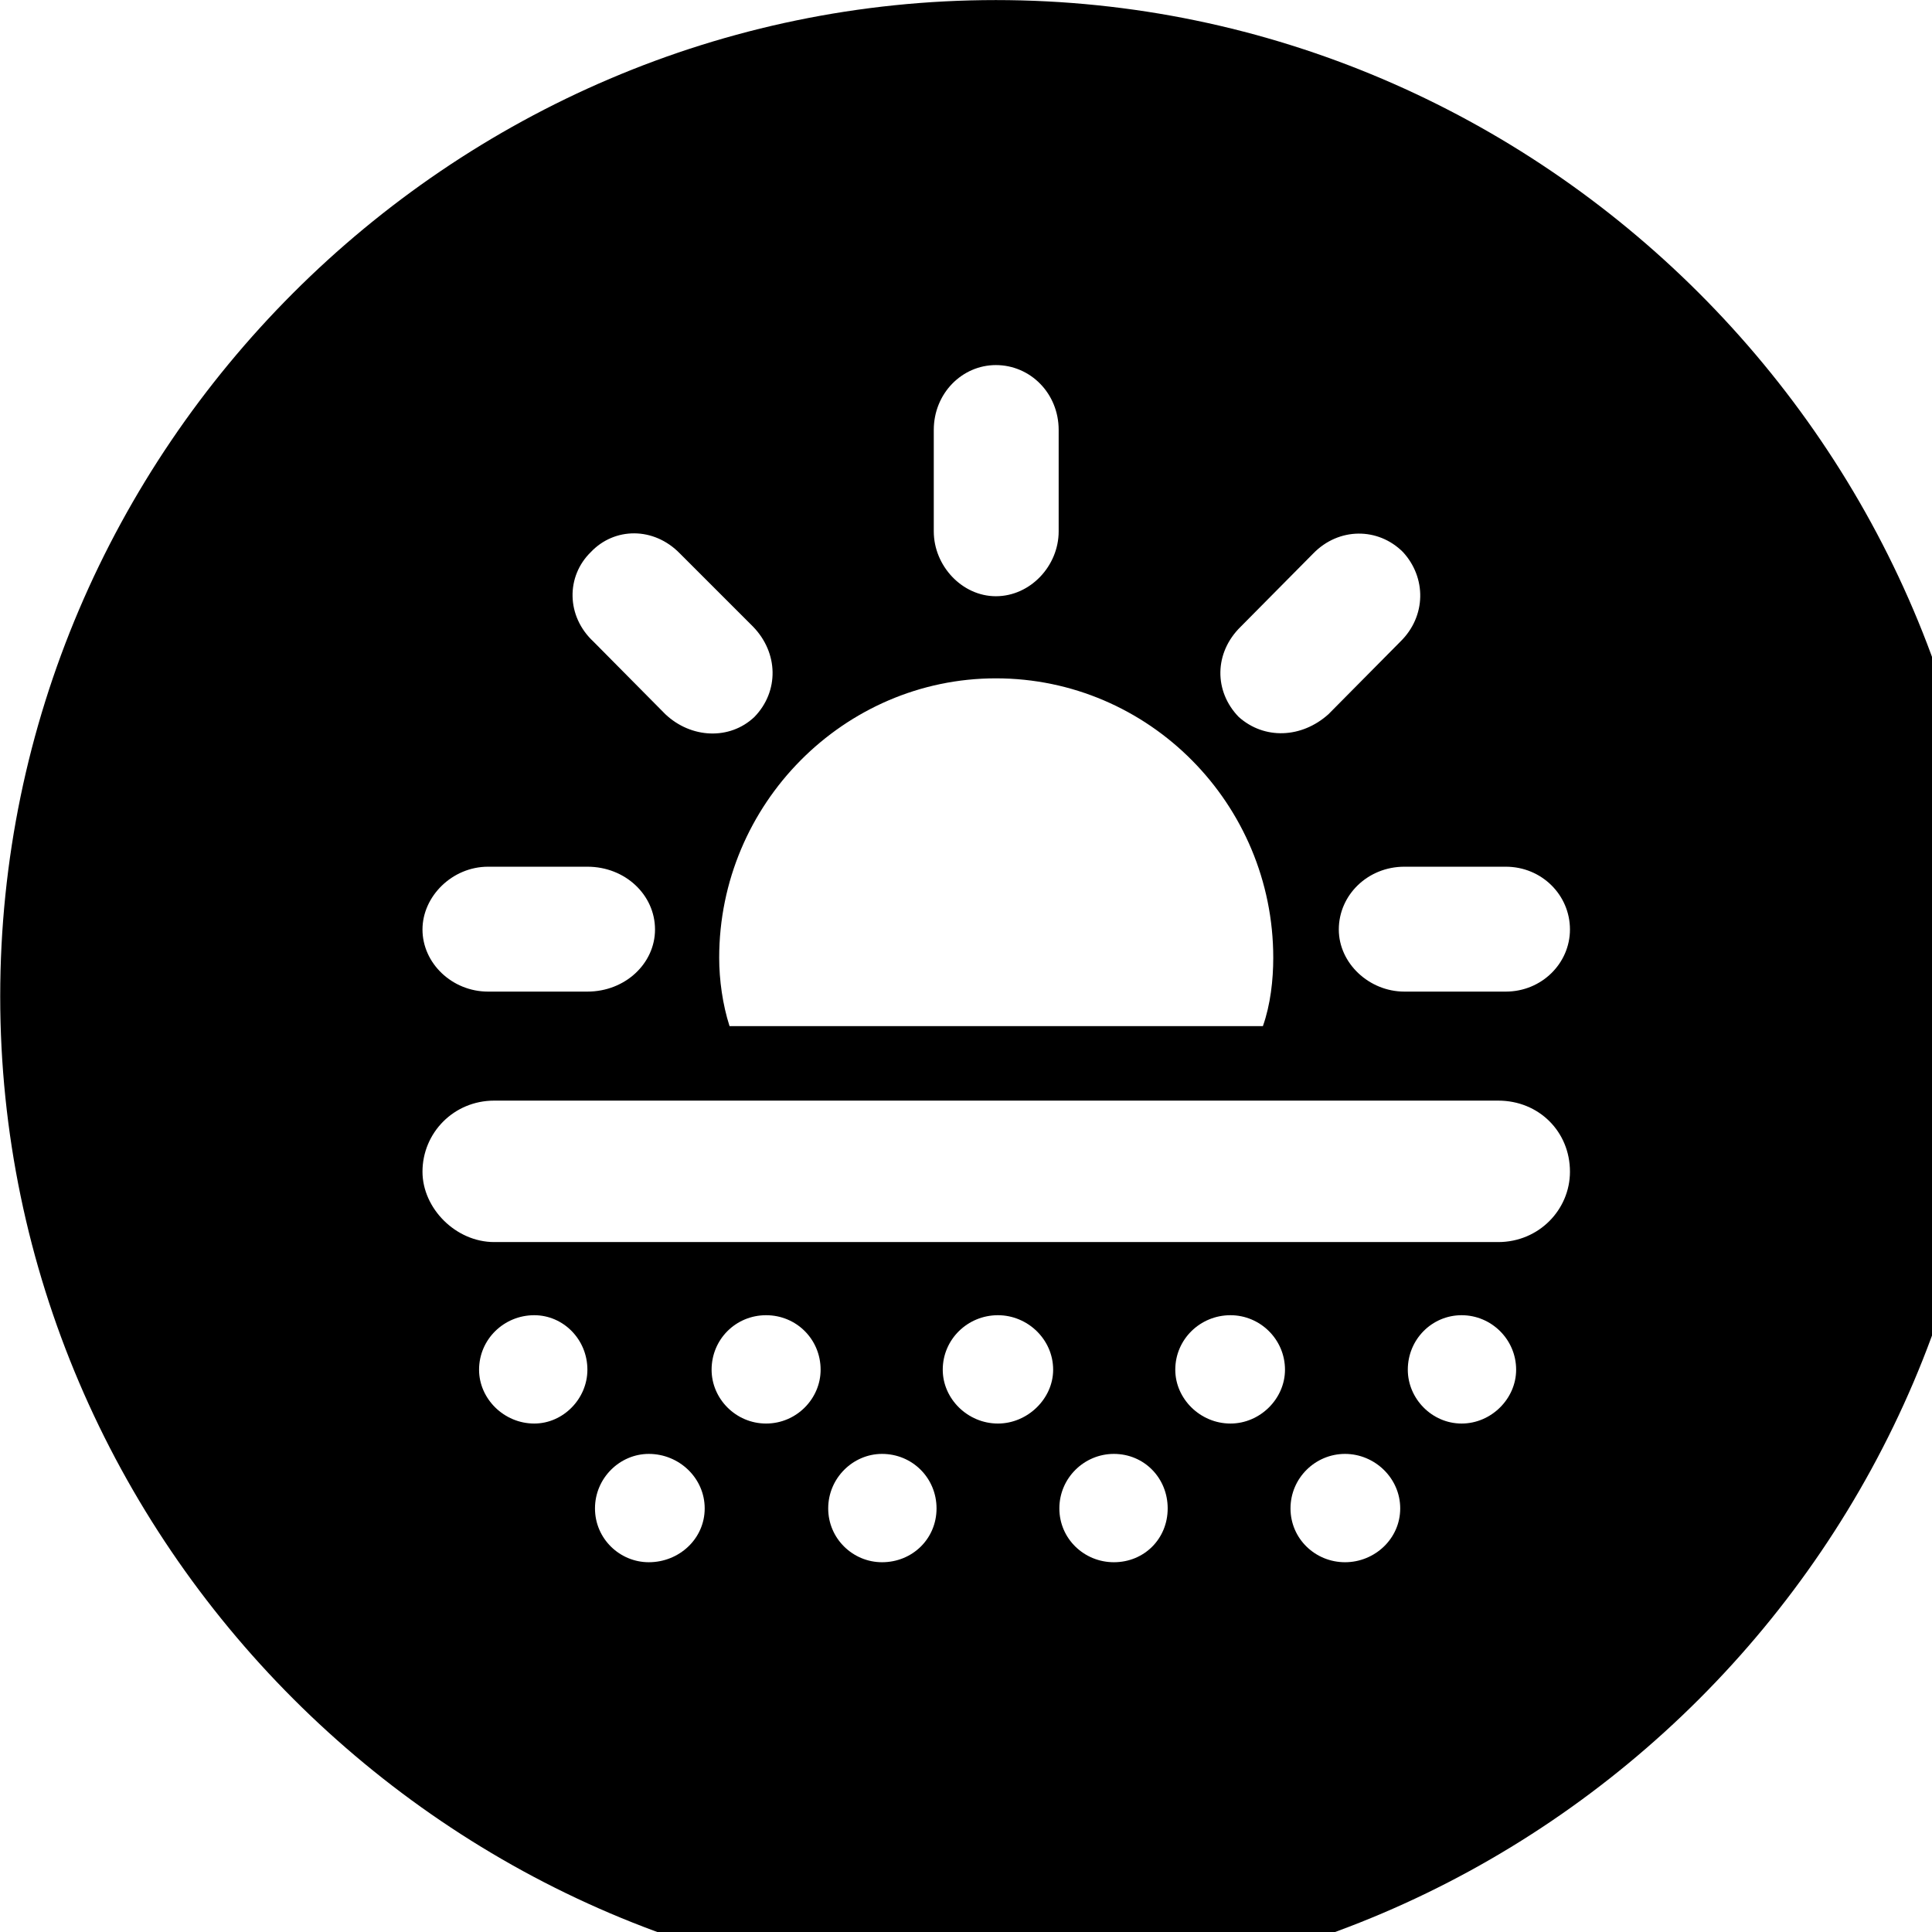 <svg xmlns="http://www.w3.org/2000/svg" viewBox="0 0 28 28" width="28" height="28">
  <path d="M14.433 28.871C22.363 28.871 28.873 22.351 28.873 14.441C28.873 6.511 22.353 0.001 14.433 0.001C6.513 0.001 0.003 6.511 0.003 14.441C0.003 22.351 6.523 28.871 14.433 28.871ZM14.433 8.641C13.943 8.641 13.533 8.201 13.533 7.701V6.231C13.533 5.701 13.943 5.291 14.433 5.291C14.933 5.291 15.343 5.701 15.343 6.231V7.701C15.343 8.201 14.933 8.641 14.433 8.641ZM17.953 10.391C17.593 10.021 17.593 9.461 17.983 9.081L19.033 8.021C19.403 7.641 19.973 7.641 20.333 8.001C20.673 8.371 20.673 8.931 20.293 9.301L19.253 10.351C18.863 10.701 18.323 10.721 17.953 10.391ZM10.933 10.391C10.573 10.731 10.013 10.701 9.643 10.351L8.603 9.301C8.203 8.931 8.203 8.351 8.563 8.001C8.903 7.641 9.473 7.631 9.853 8.021L10.913 9.081C11.283 9.461 11.293 10.021 10.933 10.391ZM10.573 14.871C10.473 14.561 10.423 14.201 10.423 13.881C10.423 11.651 12.233 9.831 14.433 9.831C16.653 9.831 18.453 11.651 18.453 13.881C18.453 14.201 18.413 14.561 18.303 14.871ZM9.493 13.471C9.493 13.961 9.063 14.371 8.513 14.371H7.073C6.553 14.371 6.123 13.961 6.123 13.471C6.123 12.991 6.553 12.561 7.073 12.561H8.513C9.063 12.561 9.493 12.971 9.493 13.471ZM19.403 13.471C19.403 12.971 19.823 12.561 20.353 12.561H21.823C22.343 12.561 22.753 12.971 22.753 13.471C22.753 13.961 22.343 14.371 21.823 14.371H20.353C19.843 14.371 19.403 13.961 19.403 13.471ZM7.163 18.001C6.603 18.001 6.123 17.511 6.123 16.981C6.123 16.421 6.573 15.951 7.163 15.951H21.713C22.303 15.951 22.753 16.401 22.753 16.981C22.753 17.531 22.303 18.001 21.713 18.001ZM7.743 20.631C7.303 20.631 6.943 20.271 6.943 19.851C6.943 19.411 7.303 19.061 7.743 19.061C8.163 19.061 8.513 19.411 8.513 19.851C8.513 20.271 8.163 20.631 7.743 20.631ZM11.103 20.631C10.663 20.631 10.313 20.271 10.313 19.851C10.313 19.411 10.663 19.061 11.103 19.061C11.543 19.061 11.893 19.411 11.893 19.851C11.893 20.271 11.543 20.631 11.103 20.631ZM14.463 20.631C14.023 20.631 13.663 20.271 13.663 19.851C13.663 19.411 14.023 19.061 14.463 19.061C14.893 19.061 15.263 19.411 15.263 19.851C15.263 20.271 14.893 20.631 14.463 20.631ZM17.833 20.631C17.393 20.631 17.033 20.271 17.033 19.851C17.033 19.411 17.393 19.061 17.833 19.061C18.263 19.061 18.623 19.411 18.623 19.851C18.623 20.271 18.263 20.631 17.833 20.631ZM21.183 20.631C20.753 20.631 20.403 20.271 20.403 19.851C20.403 19.411 20.753 19.061 21.183 19.061C21.613 19.061 21.973 19.411 21.973 19.851C21.973 20.271 21.613 20.631 21.183 20.631ZM9.403 22.641C8.983 22.641 8.623 22.301 8.623 21.861C8.623 21.421 8.983 21.071 9.403 21.071C9.843 21.071 10.213 21.421 10.213 21.861C10.213 22.301 9.843 22.641 9.403 22.641ZM12.783 22.641C12.363 22.641 12.003 22.301 12.003 21.861C12.003 21.421 12.363 21.071 12.783 21.071C13.223 21.071 13.573 21.421 13.573 21.861C13.573 22.301 13.223 22.641 12.783 22.641ZM16.143 22.641C15.713 22.641 15.353 22.301 15.353 21.861C15.353 21.421 15.713 21.071 16.143 21.071C16.583 21.071 16.923 21.421 16.923 21.861C16.923 22.301 16.583 22.641 16.143 22.641ZM19.493 22.641C19.063 22.641 18.703 22.301 18.703 21.861C18.703 21.421 19.063 21.071 19.493 21.071C19.923 21.071 20.293 21.421 20.293 21.861C20.293 22.301 19.923 22.641 19.493 22.641Z" />
</svg>